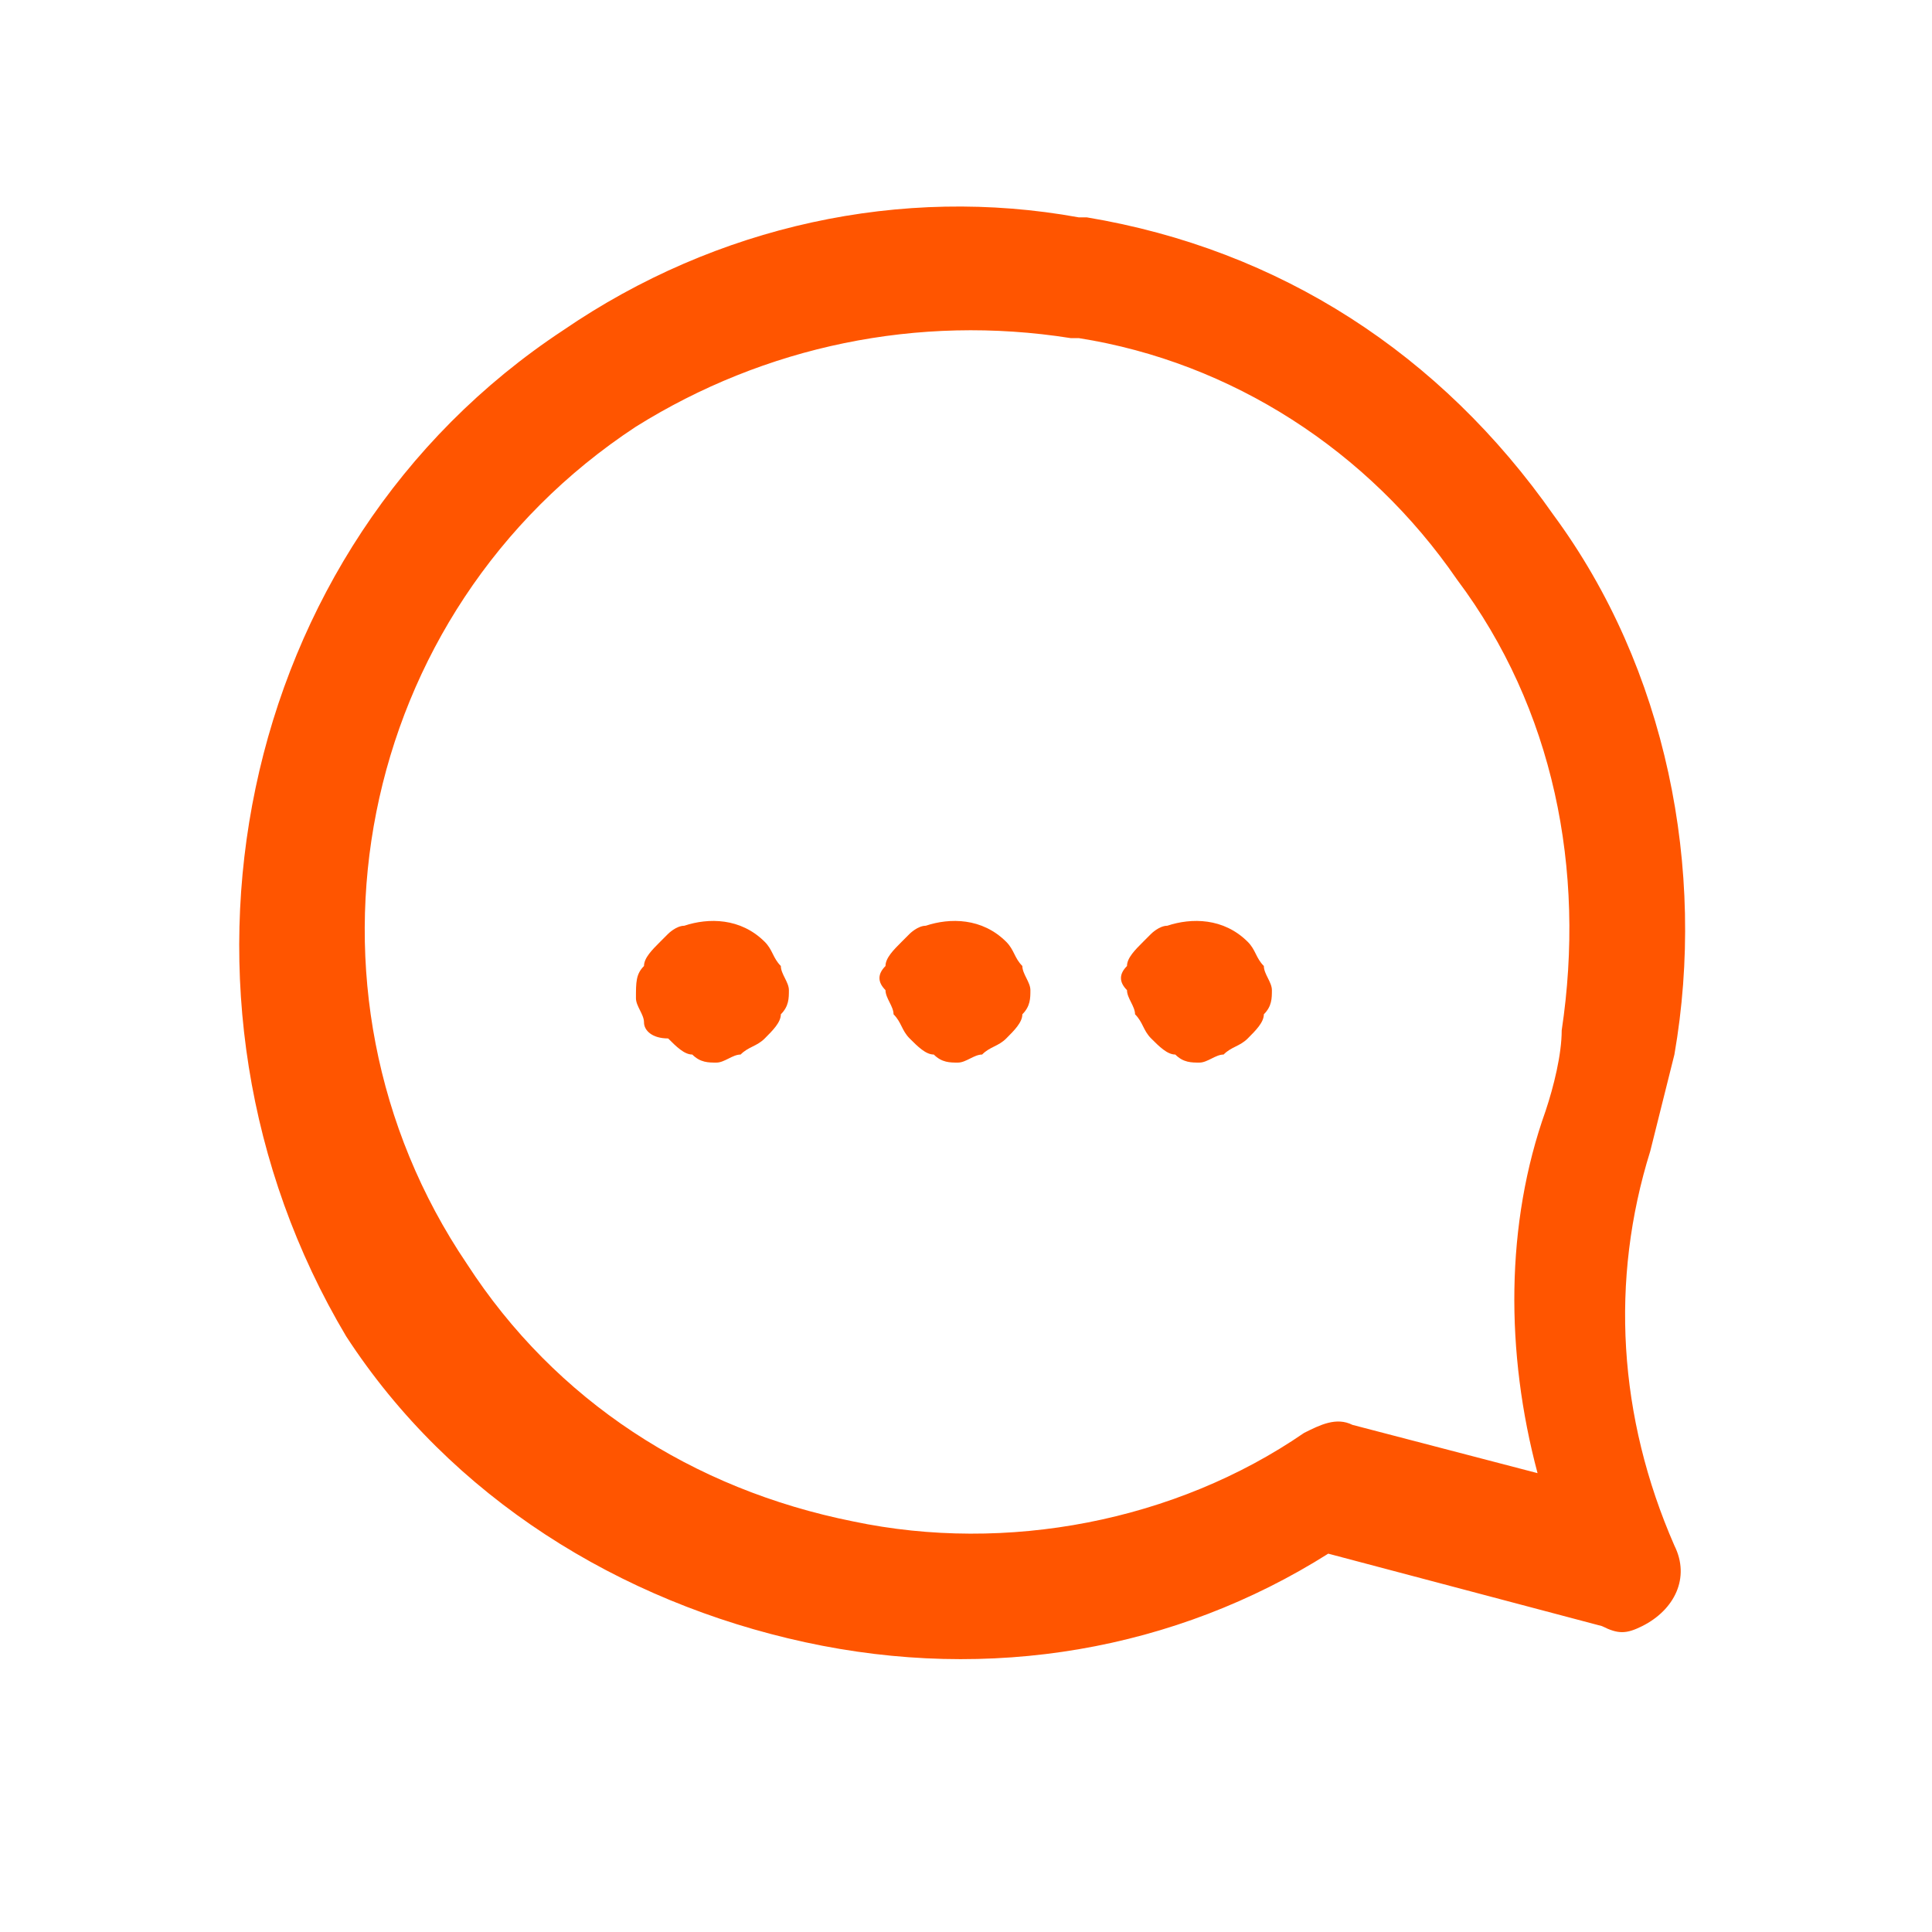 <?xml version="1.0" encoding="utf-8"?>
<!-- Generator: Adobe Illustrator 22.1.0, SVG Export Plug-In . SVG Version: 6.00 Build 0)  -->
<svg version="1.1" id="Capa_1" xmlns="http://www.w3.org/2000/svg" xmlns:xlink="http://www.w3.org/1999/xlink" width="20px" height="20px"
	 viewBox="0 0 24 24" style="enable-background:new 0 0 24 24;" xml:space="preserve">
<style type="text/css">
	.st0{fill:#FF5500;}
</style>
<path class="st0" d="M7,4.1c1.9-1.3,4.2-1.8,6.4-1.4c0,0,0.1,0,0.1,0c2.4,0.4,4.4,1.7,5.8,3.7c1.4,1.9,1.9,4.4,1.5,6.7
	c-0.1,0.4-0.2,0.8-0.3,1.2c-0.5,1.6-0.4,3.3,0.3,4.9c0.2,0.4,0,0.8-0.4,1c-0.2,0.1-0.3,0.1-0.5,0l-3.4-0.9c-1.9,1.2-4.2,1.6-6.5,1.1
	c-2.3-0.5-4.4-1.8-5.7-3.8C1.8,12.4,2.9,6.8,7,4.1z M5.8,15.7c1.1,1.7,2.8,2.8,4.8,3.2c1.9,0.4,4,0,5.6-1.1c0.2-0.1,0.4-0.2,0.6-0.1
	l2.3,0.6c-0.4-1.5-0.4-3.1,0.1-4.5c0.1-0.3,0.2-0.7,0.2-1c0.3-2-0.1-4-1.3-5.6c-1.1-1.6-2.8-2.7-4.7-3c0,0-0.1,0-0.1,0
	c-1.9-0.3-3.8,0.1-5.4,1.1C4.4,7.6,3.5,12.3,5.8,15.7L5.8,15.7z"/>
<path class="st0" d="M8,12c0-0.1,0.1-0.2,0.2-0.3c0,0,0.1-0.1,0.1-0.1c0,0,0.1-0.1,0.2-0.1c0.3-0.1,0.7-0.1,1,0.2
	c0.1,0.1,0.1,0.2,0.2,0.3c0,0.1,0.1,0.2,0.1,0.3c0,0.1,0,0.2-0.1,0.3c0,0.1-0.1,0.2-0.2,0.3c-0.1,0.1-0.2,0.1-0.3,0.2
	c-0.1,0-0.2,0.1-0.3,0.1c-0.1,0-0.2,0-0.3-0.1c-0.1,0-0.2-0.1-0.3-0.2C8.1,12.9,8,12.8,8,12.7c0-0.1-0.1-0.2-0.1-0.3
	C7.9,12.2,7.9,12.1,8,12z M11,12c0-0.1,0.1-0.2,0.2-0.3c0,0,0.1-0.1,0.1-0.1c0,0,0.1-0.1,0.2-0.1c0.3-0.1,0.7-0.1,1,0.2
	c0.1,0.1,0.1,0.2,0.2,0.3c0,0.1,0.1,0.2,0.1,0.3c0,0.1,0,0.2-0.1,0.3c0,0.1-0.1,0.2-0.2,0.3c-0.1,0.1-0.2,0.1-0.3,0.2
	c-0.1,0-0.2,0.1-0.3,0.1c-0.1,0-0.2,0-0.3-0.1c-0.1,0-0.2-0.1-0.3-0.2c-0.1-0.1-0.1-0.2-0.2-0.3c0-0.1-0.1-0.2-0.1-0.3
	C10.9,12.2,10.9,12.1,11,12z M14,12c0-0.1,0.1-0.2,0.2-0.3c0,0,0.1-0.1,0.1-0.1c0,0,0.1-0.1,0.2-0.1c0.3-0.1,0.7-0.1,1,0.2
	c0.1,0.1,0.1,0.2,0.2,0.3c0,0.1,0.1,0.2,0.1,0.3c0,0.1,0,0.2-0.1,0.3c0,0.1-0.1,0.2-0.2,0.3c-0.1,0.1-0.2,0.1-0.3,0.2
	c-0.1,0-0.2,0.1-0.3,0.1c-0.1,0-0.2,0-0.3-0.1c-0.1,0-0.2-0.1-0.3-0.2c-0.1-0.1-0.1-0.2-0.2-0.3c0-0.1-0.1-0.2-0.1-0.3
	C13.9,12.2,13.9,12.1,14,12z"/>
</svg>
